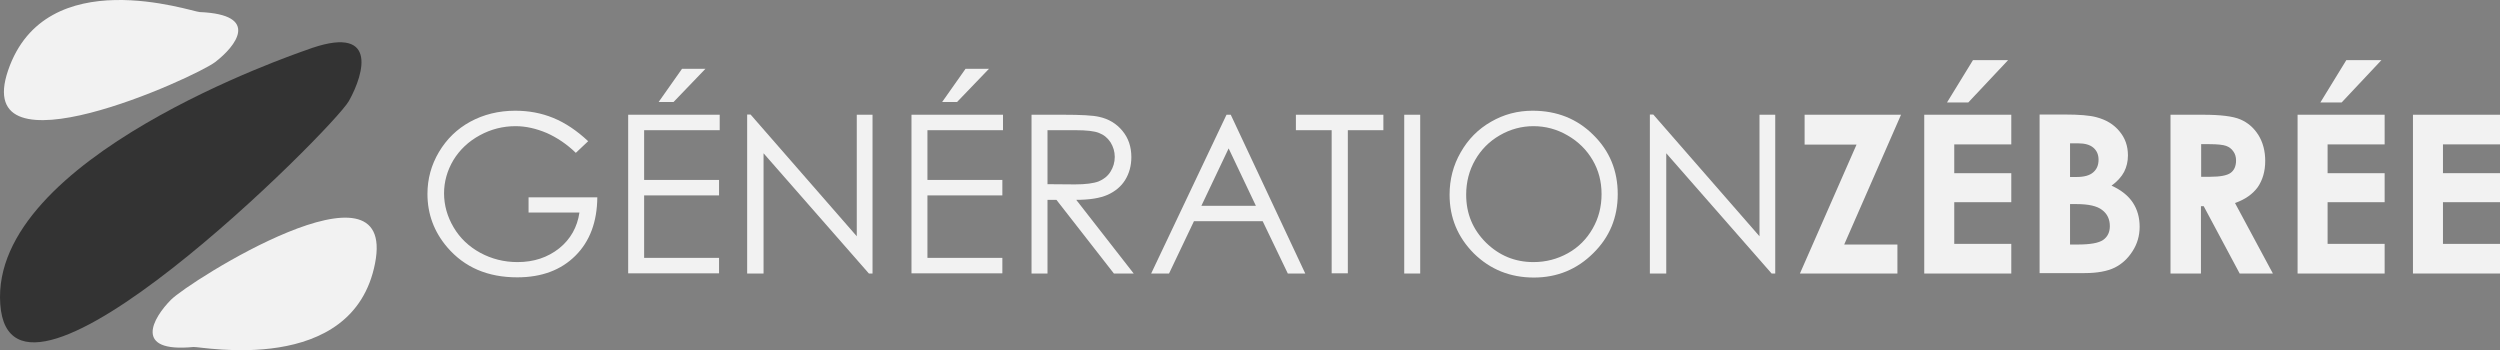 <svg
  width="257"
  height="36"
  viewBox="0 0 257 36"
  fill="none"
  xmlns="http://www.w3.org/2000/svg"
>
<rect x="0" y="0" width="257" height="36" fill="#808080" stroke="none"/>
<path
    d="M60.463 14.516L59.194 15.713C58.275 14.82 57.268 14.146 56.196 13.667C55.102 13.21 54.051 12.97 53.001 12.97C51.71 12.97 50.485 13.275 49.325 13.906C48.166 14.537 47.268 15.386 46.612 16.453C45.977 17.519 45.649 18.673 45.649 19.87C45.649 21.088 45.977 22.264 46.634 23.374C47.29 24.484 48.209 25.354 49.369 25.985C50.529 26.616 51.82 26.943 53.198 26.943C54.883 26.943 56.305 26.464 57.487 25.528C58.647 24.592 59.347 23.352 59.566 21.85H54.336V20.283H61.404C61.382 22.808 60.638 24.81 59.15 26.29C57.662 27.77 55.671 28.51 53.176 28.51C50.135 28.51 47.75 27.487 45.977 25.419C44.621 23.831 43.942 22.003 43.942 19.935C43.942 18.39 44.336 16.953 45.124 15.626C45.912 14.298 46.984 13.253 48.34 12.513C49.697 11.774 51.251 11.382 52.958 11.382C54.358 11.382 55.649 11.621 56.874 12.122C58.099 12.622 59.303 13.428 60.463 14.516Z"
    fill="#F2F2F2"
  />
<path
    d="M64.576 11.795H73.985V13.384H66.217V18.499H73.919V20.087H66.217V26.508H73.919V28.096H64.576V11.795ZM70.112 7.073H72.519L69.237 10.489H67.705L70.112 7.073Z"
    fill="#F2F2F2"
  />
<path
    d="M76.808 28.096V11.773H77.158L88.076 24.288V11.795H89.696V28.118H89.324L78.493 15.756V28.118H76.808V28.096Z"
    fill="#F2F2F2"
  />
<path
    d="M93.7 11.795H103.109V13.384H95.341V18.499H103.043V20.087H95.341V26.508H103.043V28.096H93.7V11.795ZM99.258 7.073H101.665L98.383 10.489H96.851L99.258 7.073Z"
    fill="#F2F2F2"
  />
<path
    d="M106.041 11.795H109.301C111.117 11.795 112.365 11.861 112.999 12.013C113.984 12.23 114.772 12.709 115.384 13.449C115.997 14.189 116.303 15.082 116.303 16.148C116.303 17.04 116.085 17.824 115.669 18.498C115.253 19.173 114.64 19.674 113.875 20.022C113.087 20.37 112.015 20.544 110.636 20.544L116.544 28.118H114.509L108.601 20.544H107.682V28.118H106.041V11.795ZM107.682 13.384V18.934L110.505 18.956C111.599 18.956 112.408 18.847 112.934 18.651C113.459 18.433 113.875 18.107 114.159 17.65C114.443 17.193 114.597 16.692 114.597 16.126C114.597 15.582 114.443 15.082 114.159 14.624C113.853 14.168 113.481 13.863 112.977 13.667C112.496 13.471 111.686 13.384 110.57 13.384H107.682Z"
    fill="#F2F2F2"
  />
<path
    d="M126.522 11.795L134.181 28.118H132.387L129.805 22.742H122.737L120.177 28.118H118.339L126.085 11.795H126.522ZM126.304 15.256L123.503 21.154H129.104L126.304 15.256Z"
    fill="#F2F2F2"
  />
<path
    d="M133.218 13.384V11.795H142.211V13.384H138.557V28.096H136.894V13.384H133.218Z"
    fill="#F2F2F2"
  />
<path d="M144.355 11.795H145.997V28.118H144.355V11.795Z" fill="#F2F2F2" />
<path
    d="M157.55 11.382C160.045 11.382 162.123 12.209 163.786 13.863C165.471 15.517 166.303 17.541 166.303 19.957C166.303 22.351 165.471 24.375 163.786 26.029C162.123 27.683 160.089 28.532 157.682 28.532C155.253 28.532 153.196 27.705 151.511 26.051C149.848 24.375 149.017 22.372 149.017 20.022C149.017 18.455 149.389 16.997 150.154 15.669C150.92 14.32 151.949 13.275 153.283 12.513C154.596 11.752 156.019 11.382 157.55 11.382ZM157.638 12.97C156.434 12.97 155.275 13.275 154.181 13.906C153.087 14.537 152.255 15.386 151.642 16.453C151.03 17.519 150.723 18.716 150.723 20.022C150.723 21.959 151.402 23.591 152.758 24.941C154.115 26.268 155.734 26.943 157.638 26.943C158.907 26.943 160.089 26.638 161.183 26.029C162.277 25.419 163.108 24.571 163.721 23.504C164.333 22.438 164.64 21.262 164.64 19.957C164.64 18.651 164.333 17.497 163.721 16.453C163.108 15.408 162.255 14.559 161.161 13.928C160.045 13.275 158.863 12.97 157.638 12.97Z"
    fill="#F2F2F2"
  />
<path
    d="M169.606 28.096V11.773H169.957L180.875 24.288V11.795H182.494V28.118H182.123L171.291 15.756V28.118H169.606V28.096Z"
    fill="#F2F2F2"
  />
<path
    d="M185.492 11.795H195.426L189.584 25.137H195.054V28.118H185.032L190.853 14.864H185.514V11.795H185.492Z"
    fill="#F2F2F2"
  />
<path
    d="M197.812 11.795H206.761V14.842H200.897V17.802H206.761V20.784H200.897V25.071H206.761V28.118H197.812V11.795ZM202.822 6.18H206.433L202.341 10.533H200.153L202.822 6.18Z"
    fill="#F2F2F2"
  />
<path
    d="M209.671 28.096V11.773H212.253C213.741 11.773 214.835 11.861 215.535 12.056C216.52 12.318 217.307 12.796 217.876 13.493C218.467 14.189 218.752 15.016 218.752 15.974C218.752 16.605 218.62 17.149 218.358 17.672C218.095 18.172 217.658 18.651 217.067 19.086C218.073 19.543 218.795 20.131 219.255 20.827C219.714 21.524 219.955 22.351 219.955 23.308C219.955 24.222 219.714 25.071 219.233 25.811C218.752 26.573 218.139 27.139 217.395 27.509C216.651 27.879 215.601 28.075 214.288 28.075H209.671V28.096ZM212.8 14.755V18.194H213.478C214.244 18.194 214.813 18.041 215.185 17.715C215.557 17.389 215.732 16.975 215.732 16.409C215.732 15.909 215.557 15.495 215.207 15.19C214.857 14.886 214.332 14.733 213.61 14.733H212.8V14.755ZM212.8 20.958V25.137H213.588C214.879 25.137 215.754 24.984 216.213 24.658C216.673 24.331 216.892 23.852 216.892 23.243C216.892 22.547 216.629 21.981 216.104 21.589C215.579 21.175 214.704 20.98 213.456 20.98H212.8V20.958Z"
    fill="#F2F2F2"
  />
<path
    d="M223.128 11.795H226.432C228.248 11.795 229.539 11.947 230.305 12.274C231.071 12.601 231.683 13.123 232.165 13.884C232.624 14.624 232.865 15.517 232.865 16.54C232.865 17.606 232.602 18.498 232.099 19.238C231.574 19.957 230.808 20.501 229.758 20.871L233.653 28.118H230.239L226.541 21.197H226.257V28.118H223.128V11.795ZM226.257 18.172H227.242C228.226 18.172 228.926 18.041 229.298 17.78C229.67 17.519 229.867 17.084 229.867 16.496C229.867 16.148 229.78 15.822 229.583 15.56C229.408 15.299 229.145 15.103 228.839 14.995C228.533 14.886 227.964 14.82 227.132 14.82H226.279V18.172H226.257Z"
    fill="#F2F2F2"
  />
<path
    d="M236.191 11.795H245.141V14.842H239.277V17.802H245.141V20.784H239.277V25.071H245.141V28.118H236.191V11.795ZM241.202 6.18H244.813L240.721 10.533H238.533L241.202 6.18Z"
    fill="#F2F2F2"
  />
<path
    d="M248.051 11.795H257V14.842H251.136V17.802H257V20.784H251.136V25.071H257V28.118H248.051V11.795Z"
    fill="#F2F2F2"
  />
<path
    d="M31.448 5.157C30.551 5.484 -1.046 16.192 0.027 31.274C1.099 46.356 34.227 13.275 35.868 10.381C37.487 7.486 38.91 2.35 31.448 5.157Z"
    fill="#333333"
  />
<path
    d="M19.895 35.67C20.661 35.605 36.306 38.717 38.559 27.052C40.813 15.408 19.413 28.945 17.575 30.817C15.737 32.667 13.615 36.28 19.895 35.67Z"
    fill="#F2F2F2"
  />
<path
    d="M20.529 1.24C19.741 1.218 4.687 -4.027 0.836 7.225C-3.015 18.455 20.048 7.965 22.127 6.376C24.227 4.766 26.831 1.501 20.529 1.24Z"
    fill="#F2F2F2"
  />
</svg>
